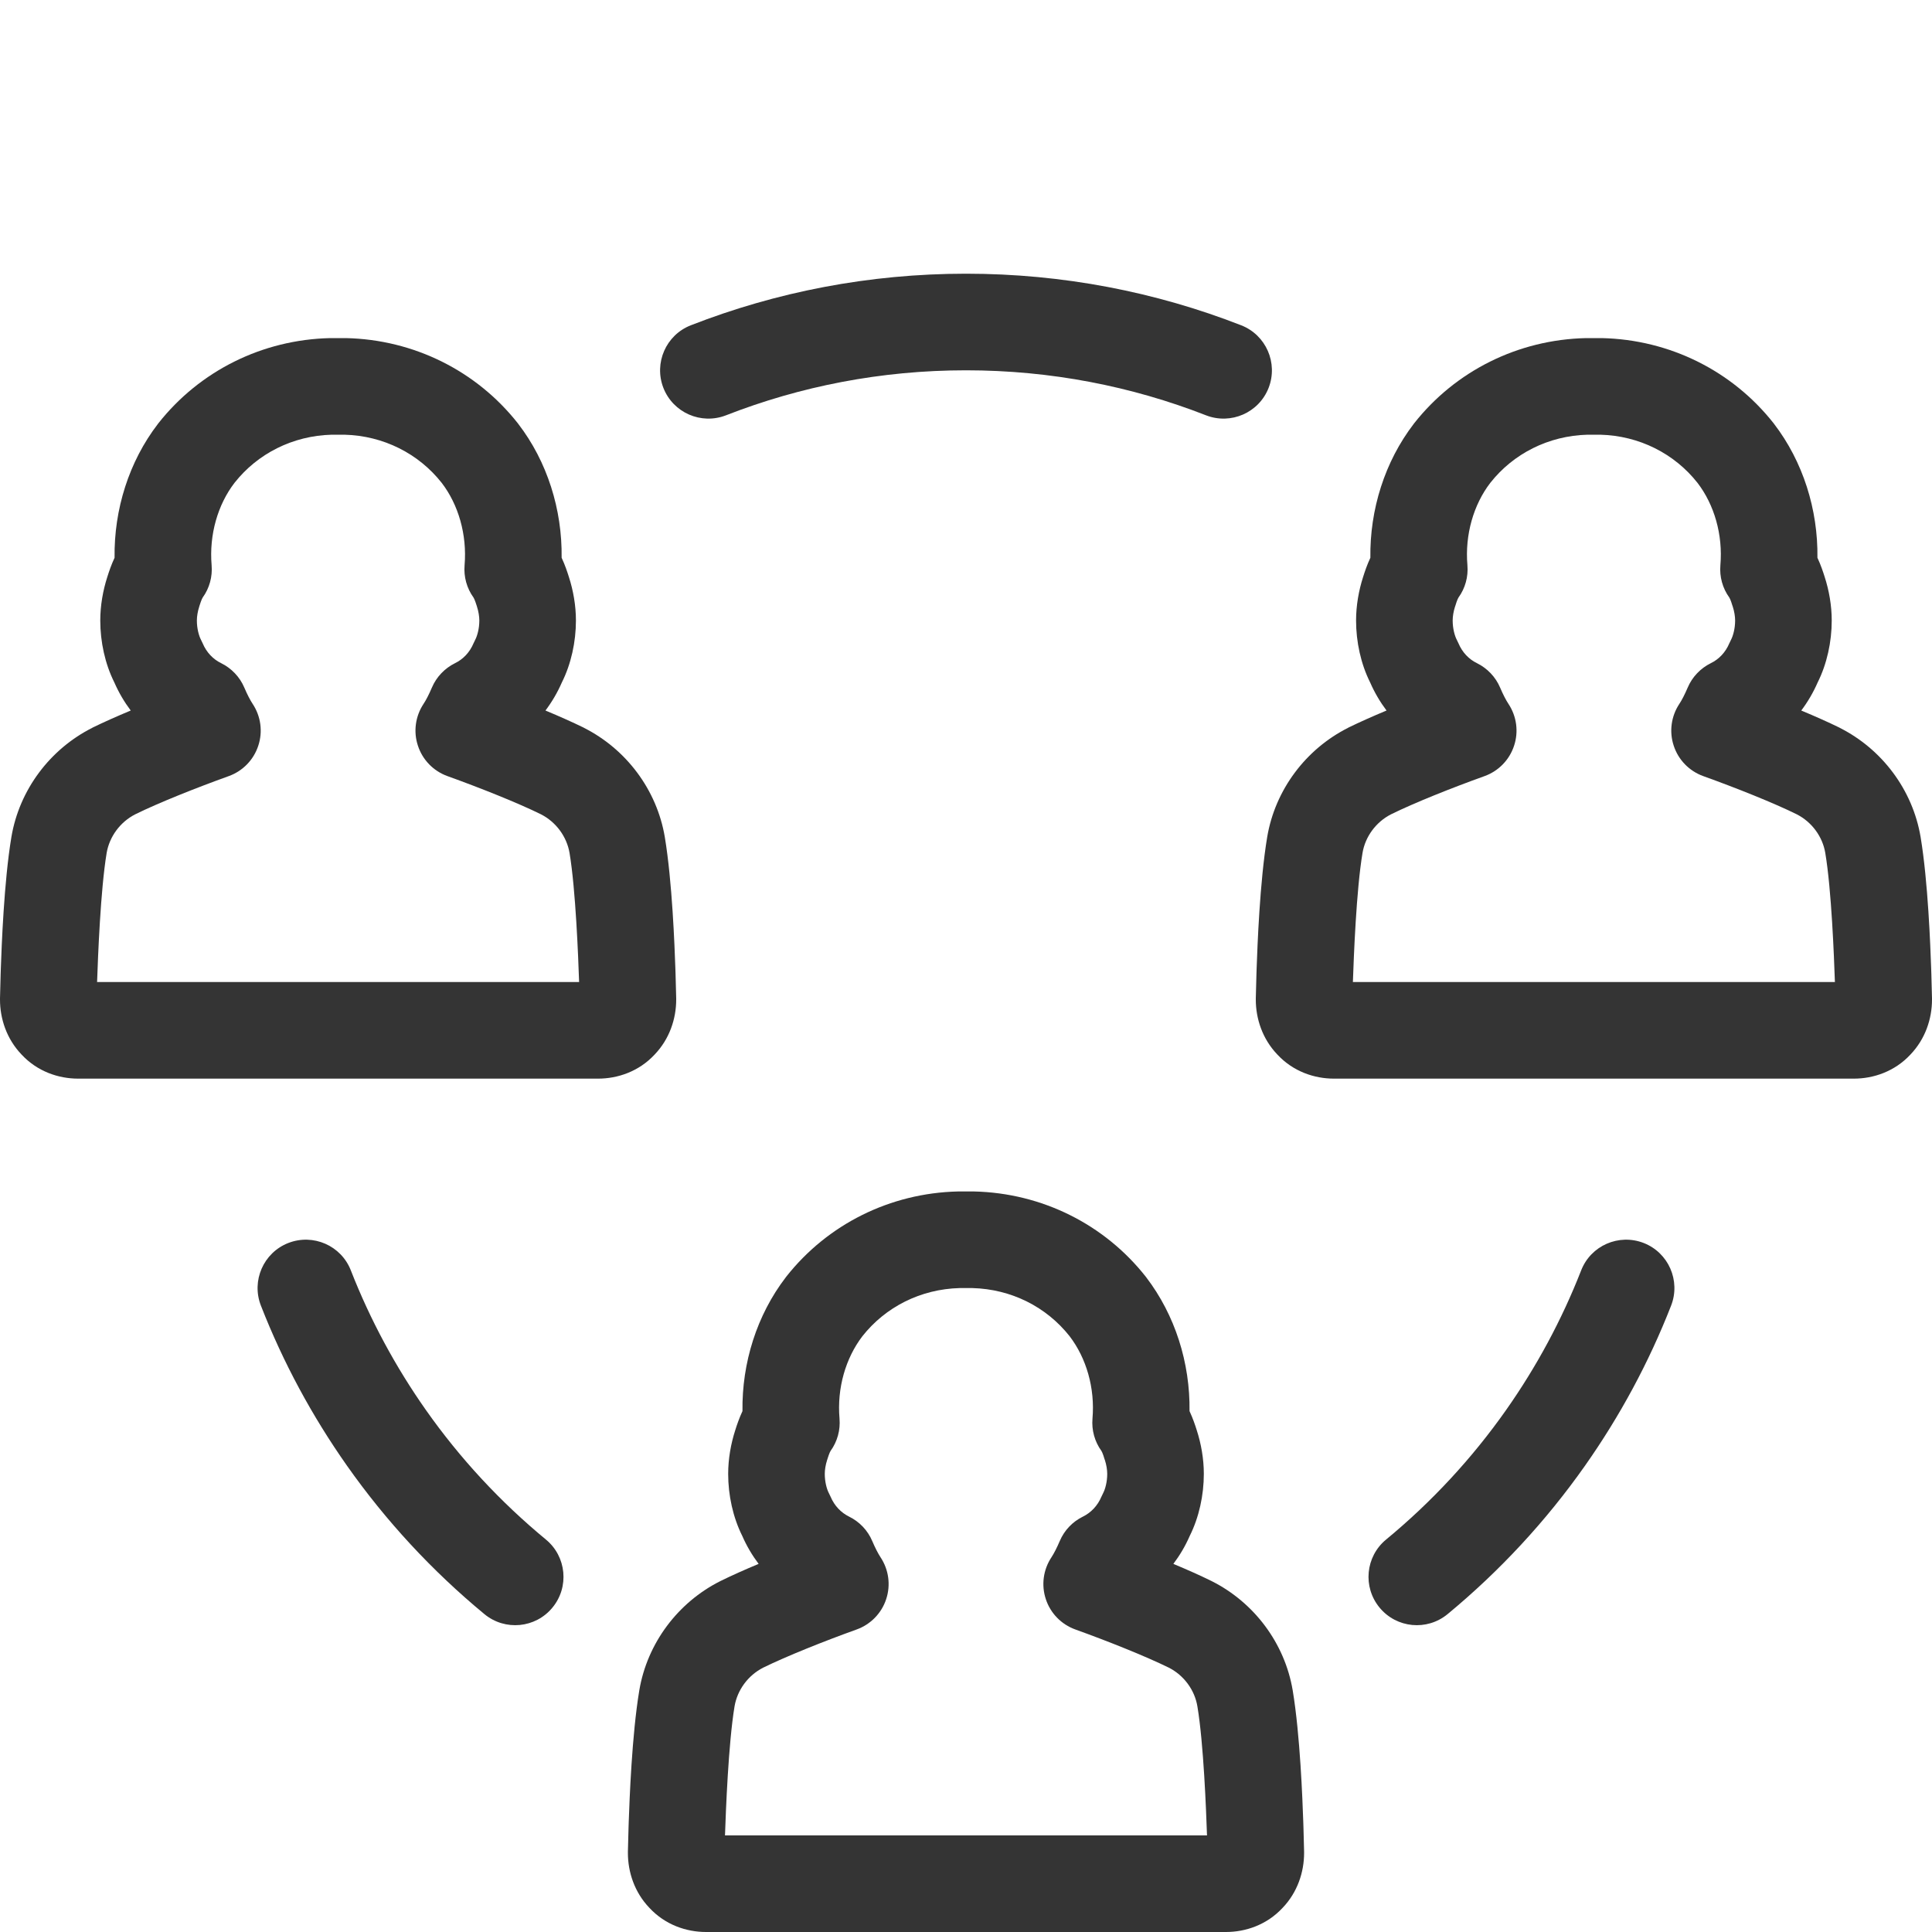 <svg width="30" height="30" viewBox="0 0 30 30" fill="none" xmlns="http://www.w3.org/2000/svg">
<path d="M8.578 24.963C8.842 24.644 8.797 24.171 8.478 23.907C7.77 23.323 7.142 22.646 6.613 21.894C6.143 21.226 5.75 20.499 5.448 19.727C5.298 19.341 4.863 19.151 4.477 19.301C4.091 19.452 3.901 19.887 4.051 20.273C4.397 21.159 4.848 21.992 5.387 22.758C5.993 23.619 6.712 24.395 7.522 25.064C7.842 25.328 8.315 25.283 8.578 24.963ZM21.422 24.963C21.686 25.283 22.158 25.328 22.478 25.064C23.288 24.395 24.007 23.619 24.613 22.758C25.152 21.992 25.603 21.159 25.949 20.273C26.099 19.887 25.909 19.452 25.523 19.301C25.137 19.151 24.702 19.341 24.552 19.727C24.25 20.499 23.857 21.226 23.387 21.894C22.858 22.646 22.23 23.323 21.522 23.907C21.203 24.171 21.158 24.644 21.422 24.963ZM10.301 6.023C10.452 6.409 10.887 6.599 11.273 6.449C12.427 5.998 13.684 5.75 15 5.75C16.316 5.75 17.573 5.998 18.727 6.449C19.113 6.599 19.548 6.409 19.699 6.023C19.849 5.637 19.659 5.202 19.273 5.051C17.948 4.534 16.506 4.25 15 4.25C13.494 4.25 12.052 4.534 10.727 5.051C10.341 5.202 10.151 5.637 10.301 6.023Z" fill="#343434"/>
<path d="M5.143 5.25H5.357L5.374 5.25C6.43 5.274 7.401 5.761 8.041 6.573L8.047 6.581C8.498 7.168 8.731 7.911 8.721 8.661C8.773 8.772 8.808 8.877 8.834 8.96C8.901 9.167 8.943 9.402 8.943 9.635C8.943 9.966 8.869 10.309 8.724 10.598C8.656 10.754 8.57 10.9 8.47 11.033C8.686 11.123 8.89 11.214 9.062 11.298L9.068 11.302C9.721 11.631 10.199 12.261 10.323 12.997C10.439 13.693 10.475 14.699 10.487 15.036C10.488 15.076 10.489 15.106 10.49 15.126L10.5 15.503L10.5 15.522C10.5 15.819 10.397 16.132 10.167 16.373C9.921 16.639 9.59 16.749 9.287 16.749H1.213C0.91 16.749 0.579 16.639 0.333 16.373C0.103 16.132 0 15.819 0 15.522L0 15.503L0.01 15.126C0.011 15.106 0.012 15.076 0.013 15.036C0.025 14.7 0.061 13.693 0.177 12.997C0.301 12.261 0.779 11.631 1.432 11.302L1.438 11.298C1.61 11.214 1.814 11.123 2.03 11.033C1.93 10.9 1.844 10.754 1.776 10.598C1.631 10.309 1.557 9.966 1.557 9.635C1.557 9.402 1.599 9.167 1.666 8.96C1.692 8.877 1.727 8.772 1.779 8.661C1.769 7.911 2.002 7.168 2.453 6.581L2.459 6.573C3.099 5.761 4.07 5.274 5.126 5.25L5.143 5.25ZM8.993 15.249L8.992 15.24C8.979 14.865 8.94 13.823 8.844 13.245C8.801 12.992 8.635 12.764 8.399 12.644C8.038 12.466 7.455 12.234 6.947 12.051C6.731 11.973 6.562 11.8 6.49 11.581C6.417 11.363 6.449 11.123 6.576 10.931C6.616 10.871 6.66 10.785 6.706 10.678C6.776 10.512 6.905 10.377 7.067 10.297C7.189 10.238 7.293 10.132 7.353 9.989C7.361 9.97 7.37 9.951 7.38 9.933C7.411 9.873 7.443 9.761 7.443 9.635C7.443 9.572 7.43 9.493 7.407 9.422L7.402 9.405C7.388 9.36 7.376 9.329 7.367 9.307C7.358 9.287 7.353 9.279 7.353 9.279C7.248 9.134 7.199 8.956 7.214 8.777C7.254 8.301 7.118 7.836 6.859 7.498C6.5 7.043 5.955 6.766 5.348 6.75H5.152C4.545 6.766 4 7.043 3.641 7.498C3.382 7.836 3.246 8.301 3.286 8.777C3.301 8.956 3.252 9.134 3.147 9.279C3.147 9.279 3.142 9.287 3.133 9.307C3.124 9.329 3.112 9.36 3.098 9.405L3.093 9.422C3.07 9.493 3.057 9.572 3.057 9.635C3.057 9.761 3.089 9.873 3.12 9.933C3.13 9.951 3.139 9.97 3.147 9.989C3.207 10.132 3.311 10.238 3.433 10.297C3.595 10.377 3.724 10.512 3.794 10.678C3.84 10.785 3.884 10.871 3.924 10.931C4.051 11.123 4.083 11.363 4.01 11.581C3.938 11.8 3.769 11.973 3.553 12.051C3.045 12.234 2.462 12.466 2.101 12.644C1.865 12.764 1.699 12.992 1.656 13.245C1.56 13.823 1.521 14.865 1.508 15.24L1.507 15.249H8.993Z" fill="#343434"/>
<path d="M14.893 18.501H15.107L15.124 18.501C16.18 18.525 17.151 19.012 17.791 19.824L17.797 19.832C18.247 20.42 18.481 21.162 18.471 21.912C18.523 22.024 18.558 22.128 18.584 22.211C18.651 22.419 18.693 22.653 18.693 22.886C18.693 23.217 18.619 23.56 18.474 23.85C18.406 24.006 18.32 24.151 18.22 24.284C18.436 24.374 18.64 24.465 18.812 24.55L18.818 24.553C19.471 24.882 19.949 25.512 20.073 26.248C20.189 26.944 20.225 27.951 20.237 28.287C20.238 28.327 20.239 28.357 20.24 28.377L20.25 28.754L20.25 28.773C20.25 29.07 20.147 29.384 19.917 29.624C19.671 29.89 19.34 30 19.037 30H10.963C10.66 30 10.329 29.89 10.083 29.624C9.853 29.384 9.75 29.07 9.75 28.773L9.75 28.754L9.76 28.377C9.761 28.357 9.762 28.327 9.763 28.287C9.775 27.951 9.811 26.944 9.927 26.248C10.051 25.512 10.529 24.882 11.182 24.553L11.188 24.55C11.36 24.465 11.564 24.374 11.78 24.284C11.68 24.151 11.594 24.006 11.526 23.85C11.381 23.56 11.307 23.217 11.307 22.886C11.307 22.653 11.349 22.419 11.416 22.211C11.442 22.128 11.477 22.024 11.529 21.912C11.519 21.162 11.752 20.42 12.203 19.832L12.209 19.824C12.849 19.012 13.82 18.525 14.876 18.501L14.893 18.501ZM18.743 28.5L18.742 28.491C18.729 28.116 18.69 27.074 18.593 26.496C18.551 26.243 18.385 26.015 18.149 25.895C17.788 25.718 17.206 25.485 16.697 25.302C16.481 25.224 16.312 25.051 16.24 24.833C16.167 24.614 16.199 24.375 16.326 24.183C16.366 24.122 16.41 24.036 16.456 23.929C16.526 23.763 16.655 23.628 16.817 23.549C16.939 23.489 17.043 23.383 17.103 23.24C17.111 23.221 17.12 23.202 17.13 23.184C17.161 23.125 17.193 23.012 17.193 22.886C17.193 22.823 17.18 22.744 17.157 22.673L17.151 22.657C17.138 22.611 17.126 22.58 17.117 22.558C17.108 22.538 17.103 22.53 17.103 22.53C16.998 22.385 16.949 22.207 16.964 22.028C17.005 21.552 16.868 21.088 16.609 20.749C16.25 20.294 15.705 20.017 15.098 20.001H14.902C14.295 20.017 13.75 20.294 13.391 20.749C13.132 21.088 12.995 21.552 13.036 22.028C13.051 22.207 13.002 22.385 12.897 22.53C12.897 22.53 12.892 22.538 12.883 22.558C12.874 22.58 12.862 22.611 12.848 22.657L12.843 22.673C12.82 22.744 12.807 22.823 12.807 22.886C12.807 23.012 12.839 23.125 12.87 23.184C12.88 23.202 12.889 23.221 12.897 23.24C12.957 23.383 13.061 23.489 13.183 23.549C13.345 23.628 13.474 23.763 13.544 23.929C13.59 24.036 13.634 24.122 13.674 24.183C13.801 24.375 13.833 24.614 13.76 24.833C13.688 25.051 13.519 25.224 13.303 25.302C12.794 25.485 12.212 25.718 11.851 25.895C11.615 26.015 11.449 26.243 11.406 26.496C11.31 27.074 11.271 28.116 11.258 28.491L11.257 28.5H18.743Z" fill="#343434"/>
<path d="M24.857 5.25H24.643L24.626 5.25C23.57 5.274 22.599 5.761 21.959 6.573L21.953 6.581C21.503 7.168 21.269 7.911 21.279 8.661C21.227 8.772 21.192 8.877 21.166 8.96C21.099 9.167 21.057 9.402 21.057 9.635C21.057 9.966 21.131 10.309 21.276 10.598C21.344 10.754 21.43 10.9 21.53 11.033C21.314 11.123 21.11 11.214 20.938 11.298L20.932 11.302C20.279 11.631 19.801 12.261 19.677 12.997C19.561 13.693 19.525 14.699 19.513 15.036C19.512 15.076 19.511 15.106 19.51 15.126L19.5 15.503L19.5 15.522C19.5 15.819 19.603 16.132 19.833 16.373C20.079 16.639 20.41 16.749 20.713 16.749H28.787C29.09 16.749 29.421 16.639 29.667 16.373C29.897 16.132 30 15.819 30 15.522L30 15.503L29.99 15.126C29.989 15.106 29.988 15.076 29.987 15.036C29.975 14.7 29.939 13.693 29.823 12.997C29.699 12.261 29.221 11.631 28.568 11.302L28.562 11.298C28.39 11.214 28.186 11.123 27.97 11.033C28.07 10.9 28.156 10.754 28.224 10.598C28.369 10.309 28.443 9.966 28.443 9.635C28.443 9.402 28.401 9.167 28.334 8.96C28.308 8.877 28.273 8.772 28.221 8.661C28.231 7.911 27.997 7.168 27.547 6.581L27.541 6.573C26.901 5.761 25.93 5.274 24.874 5.25L24.857 5.25ZM21.007 15.249L21.008 15.24C21.021 14.865 21.06 13.823 21.157 13.245C21.199 12.992 21.365 12.764 21.601 12.644C21.962 12.466 22.544 12.234 23.053 12.051C23.269 11.973 23.438 11.8 23.51 11.581C23.583 11.363 23.551 11.123 23.424 10.931C23.384 10.871 23.34 10.785 23.294 10.678C23.224 10.512 23.095 10.377 22.933 10.297C22.811 10.238 22.707 10.132 22.647 9.989C22.639 9.97 22.63 9.951 22.62 9.933C22.589 9.873 22.557 9.761 22.557 9.635C22.557 9.572 22.57 9.493 22.593 9.422L22.599 9.405C22.612 9.36 22.624 9.329 22.633 9.307C22.642 9.287 22.647 9.279 22.647 9.279C22.752 9.134 22.801 8.956 22.786 8.777C22.745 8.301 22.882 7.836 23.141 7.498C23.5 7.043 24.045 6.766 24.652 6.75H24.848C25.455 6.766 26 7.043 26.359 7.498C26.618 7.836 26.755 8.301 26.714 8.777C26.699 8.956 26.748 9.134 26.853 9.279C26.853 9.279 26.858 9.287 26.867 9.307C26.876 9.329 26.888 9.36 26.901 9.405L26.907 9.422C26.93 9.493 26.943 9.572 26.943 9.635C26.943 9.761 26.911 9.873 26.88 9.933C26.87 9.951 26.861 9.97 26.853 9.989C26.793 10.132 26.689 10.238 26.567 10.297C26.405 10.377 26.276 10.512 26.206 10.678C26.16 10.785 26.116 10.871 26.076 10.931C25.949 11.123 25.917 11.363 25.99 11.581C26.062 11.8 26.231 11.973 26.447 12.051C26.956 12.234 27.538 12.466 27.899 12.644C28.135 12.764 28.301 12.992 28.343 13.245C28.44 13.823 28.479 14.865 28.492 15.24L28.493 15.249H21.007Z" fill="#343434"/>
</svg>
